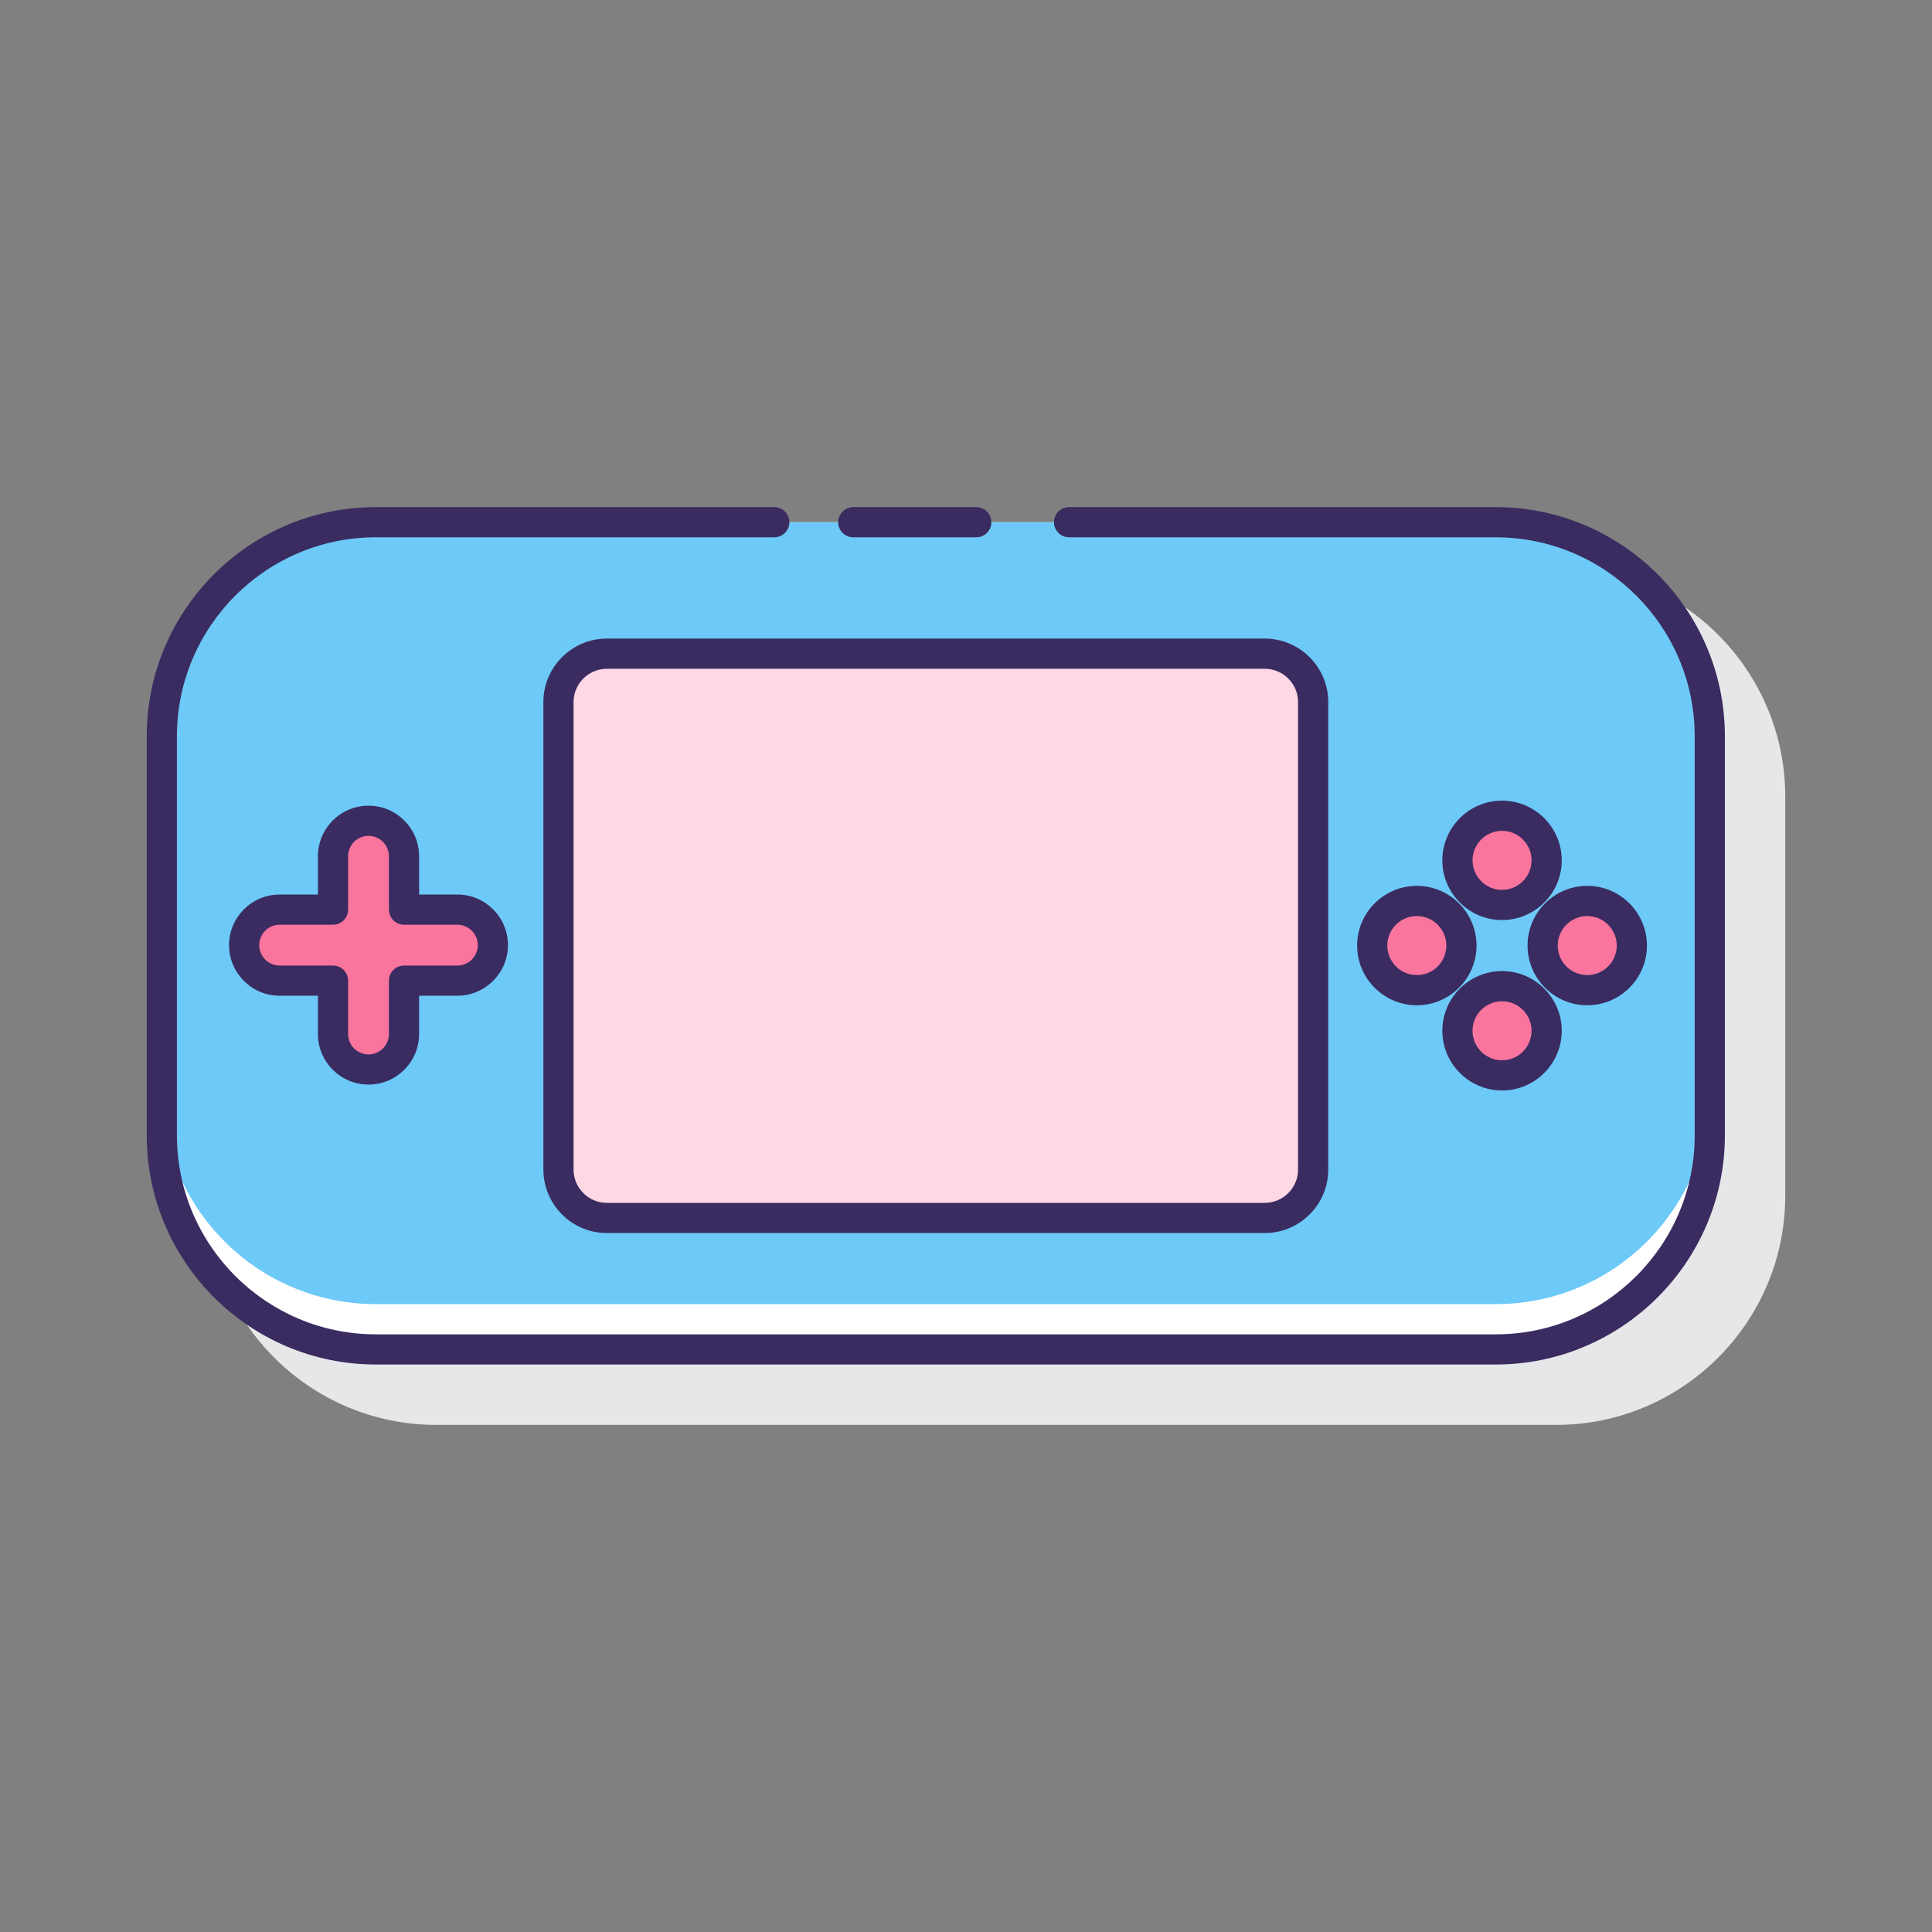 <?xml version="1.0" encoding="utf-8"?>
<!-- Generator: Adobe Illustrator 22.0.1, SVG Export Plug-In . SVG Version: 6.00 Build 0)  -->
<svg version="1.1" id="Layer_1" xmlns="http://www.w3.org/2000/svg" xmlns:xlink="http://www.w3.org/1999/xlink" x="0px" y="0px"
	 viewBox="0 0 128 128" style="enable-background:new 0 0 128 128;" xml:space="preserve">
<rect x="0" y="0" width="128" height="128" fill="#808080" stroke="none"/>
<style type="text/css">
	.st0{fill:#263238;}
	.st1{fill:#E6E7E8;}
	.st2{fill:#FFD7E5;}
	.st3{fill:#0089EF;}
	.st4{fill:#6DC9F7;}
	.st5{fill:#FA759E;}
	.st6{fill:#FFFFFF;}
	.st7{fill:#3A2C60;}
	.st8{fill:#D4FBFF;}
</style>
<g>
	<path class="st1" d="M103.095,37.598H74.83c-0.553,0-5.597,0-6.149,0h-8.148c-0.553,0-4.682,0-5.234,0H28.905
		c-8.372,0-15.184,6.812-15.184,15.185v26.436c0,8.373,6.812,15.185,15.184,15.185h74.189c8.372,0,15.184-6.812,15.184-15.185
		V52.782C118.278,44.409,111.467,37.598,103.095,37.598z"/>
	<g>
		<path class="st6" d="M99.094,89.402H24.906c-7.834,0-14.184-6.351-14.184-14.184V48.782c0-7.834,6.351-14.184,14.184-14.184
			h74.189c7.834,0,14.184,6.351,14.184,14.184v26.436C113.279,83.052,106.928,89.402,99.094,89.402z"/>
		<path class="st4" d="M99.094,34.598H24.906c-7.834,0-14.184,6.351-14.184,14.184v23.436c0,7.834,6.35,14.184,14.184,14.184h74.189
			c7.834,0,14.184-6.351,14.184-14.184V48.782C113.279,40.948,106.928,34.598,99.094,34.598z"/>
		<path class="st2" d="M83.792,80.693H40.208c-1.772,0-3.208-1.436-3.208-3.208V46.515c0-1.772,1.436-3.208,3.208-3.208h43.584
			c1.772,0,3.208,1.436,3.208,3.208v30.969C87,79.256,85.564,80.693,83.792,80.693z"/>
		<g>
			<path class="st5" d="M30.302,60.265h-3.535V56.73c0-1.299-1.053-2.352-2.352-2.352s-2.352,1.053-2.352,2.352v3.536h-3.535
				c-1.299,0-2.352,1.053-2.352,2.352c0,1.299,1.053,2.352,2.352,2.352h3.535v3.536c0,1.299,1.053,2.352,2.352,2.352
				s2.352-1.053,2.352-2.352v-3.536h3.535c1.299,0,2.352-1.053,2.352-2.352C32.654,61.318,31.601,60.265,30.302,60.265z"/>
			<g>
				<g>
					<circle class="st5" cx="99.514" cy="57" r="2.955"/>
					<circle class="st5" cx="99.514" cy="68.291" r="2.955"/>
				</g>
				<g>
					<circle class="st5" cx="105.159" cy="62.645" r="2.955"/>
					<g>
						<circle class="st5" cx="93.868" cy="62.645" r="2.955"/>
						<g>
							<path class="st7" d="M99.095,33.598H70.83c-0.553,0-1,0.447-1,1s0.447,1,1,1h28.265c7.27,0,13.184,5.915,13.184,13.185
								v26.436c0,7.27-5.914,13.185-13.184,13.185H24.906c-7.27,0-13.185-5.915-13.185-13.185V48.782
								c0-7.27,5.915-13.185,13.185-13.185h26.392c0.553,0,1-0.447,1-1s-0.447-1-1-1H24.906c-8.373,0-15.185,6.812-15.185,15.185
								v26.436c0,8.373,6.812,15.185,15.185,15.185h74.188c8.372,0,15.184-6.812,15.184-15.185V48.782
								C114.278,40.409,107.467,33.598,99.095,33.598z"/>
							<path class="st7" d="M56.532,35.598h8.148c0.553,0,1-0.447,1-1s-0.447-1-1-1h-8.148c-0.553,0-1,0.447-1,1
								S55.979,35.598,56.532,35.598z"/>
							<path class="st7" d="M36,46.516v30.969c0,2.32,1.888,4.208,4.208,4.208h43.584c2.32,0,4.208-1.888,4.208-4.208V46.516
								c0-2.32-1.888-4.208-4.208-4.208H40.208C37.888,42.308,36,44.195,36,46.516z M86,46.516v30.969
								c0,1.218-0.99,2.208-2.208,2.208H40.208c-1.218,0-2.208-0.99-2.208-2.208V46.516c0-1.218,0.99-2.208,2.208-2.208h43.584
								C85.01,44.308,86,45.298,86,46.516z"/>
							<path class="st7" d="M24.415,71.856c1.848,0,3.352-1.504,3.352-3.353v-2.535h2.535c1.848,0,3.352-1.504,3.352-3.352
								c0-1.848-1.504-3.352-3.352-3.352h-2.535V56.73c0-1.848-1.504-3.352-3.352-3.352s-3.352,1.504-3.352,3.352v2.536h-2.536
								c-1.848,0-3.352,1.504-3.352,3.352c0,1.848,1.504,3.352,3.352,3.352h2.536v2.535C21.063,70.353,22.567,71.856,24.415,71.856z
								 M18.527,63.969c-0.745,0-1.352-0.606-1.352-1.352s0.606-1.352,1.352-1.352h3.536c0.553,0,1-0.447,1-1V56.73
								c0-0.745,0.606-1.352,1.352-1.352s1.352,0.606,1.352,1.352v3.536c0,0.553,0.447,1,1,1h3.535c0.745,0,1.352,0.606,1.352,1.352
								s-0.606,1.352-1.352,1.352h-3.535c-0.553,0-1,0.447-1,1v3.535c0,0.746-0.606,1.353-1.352,1.353s-1.352-0.606-1.352-1.353
								v-3.535c0-0.553-0.447-1-1-1H18.527z"/>
							<path class="st7" d="M99.514,53.045c-2.181,0-3.955,1.774-3.955,3.955s1.774,3.955,3.955,3.955s3.955-1.774,3.955-3.955
								S101.694,53.045,99.514,53.045z M99.514,58.955c-1.078,0-1.955-0.877-1.955-1.955s0.877-1.955,1.955-1.955
								s1.955,0.877,1.955,1.955S100.592,58.955,99.514,58.955z"/>
							<path class="st7" d="M99.514,64.336c-2.181,0-3.955,1.774-3.955,3.955s1.774,3.955,3.955,3.955s3.955-1.774,3.955-3.955
								S101.694,64.336,99.514,64.336z M99.514,70.246c-1.078,0-1.955-0.877-1.955-1.955s0.877-1.955,1.955-1.955
								s1.955,0.877,1.955,1.955S100.592,70.246,99.514,70.246z"/>
							<path class="st7" d="M109.114,62.646c0-2.181-1.774-3.955-3.955-3.955s-3.955,1.774-3.955,3.955
								c0,2.181,1.774,3.955,3.955,3.955S109.114,64.826,109.114,62.646z M103.204,62.646c0-1.078,0.877-1.955,1.955-1.955
								s1.955,0.877,1.955,1.955s-0.877,1.955-1.955,1.955S103.204,63.724,103.204,62.646z"/>
							<path class="st7" d="M89.913,62.646c0,2.181,1.774,3.955,3.955,3.955s3.955-1.774,3.955-3.955
								c0-2.181-1.774-3.955-3.955-3.955S89.913,60.465,89.913,62.646z M95.823,62.646c0,1.078-0.877,1.955-1.955,1.955
								s-1.955-0.877-1.955-1.955s0.877-1.955,1.955-1.955S95.823,61.567,95.823,62.646z"/>
						</g>
					</g>
				</g>
			</g>
		</g>
	</g>
</g>
</svg>
